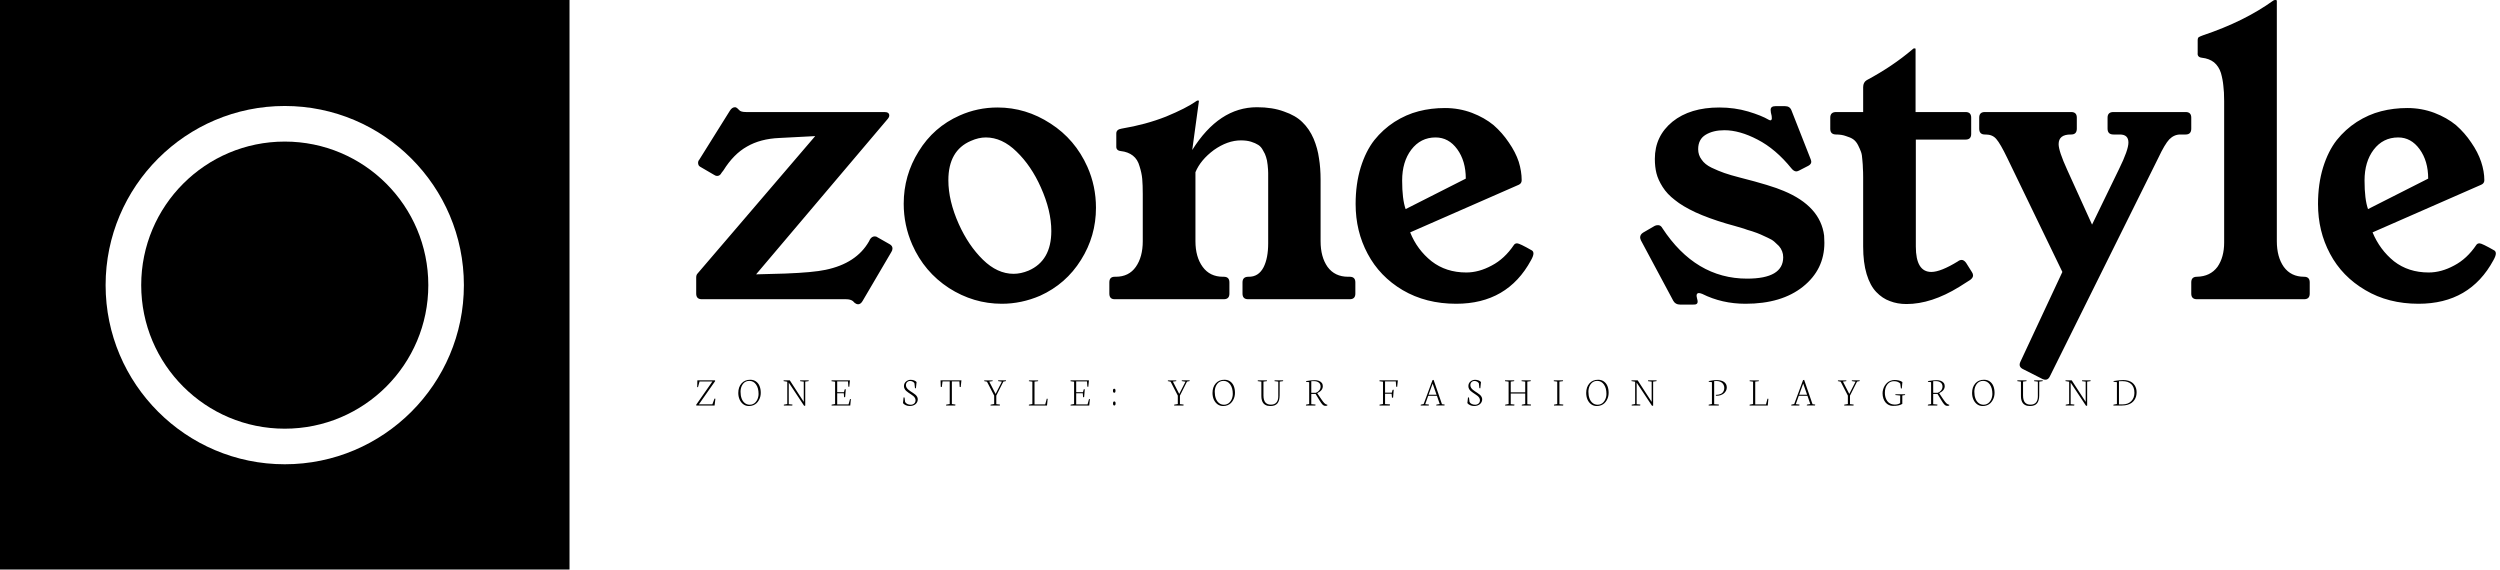 <svg data-v-423bf9ae="" xmlns="http://www.w3.org/2000/svg" viewBox="0 0 395 90" class="iconLeftSlogan"><!----><!----><!----><g data-v-423bf9ae="" id="14433845-01e6-4960-9708-37e39b0bd738" fill="black" transform="matrix(4.225,0,0,4.225,109.408,-14.577)"><path d="M0.14 14.43L0.14 14.43L0.14 13.83Q0.14 13.73 0.19 13.68L0.19 13.68L4.59 8.54L3.25 8.61Q2.54 8.64 2.04 8.93Q1.54 9.21 1.16 9.82L1.16 9.82L1.09 9.91Q1.03 10.03 0.92 10.03L0.92 10.03Q0.87 10.03 0.81 9.99L0.81 9.99L0.33 9.71Q0.23 9.66 0.22 9.60L0.22 9.60L0.21 9.55Q0.21 9.47 0.25 9.43L0.25 9.43L1.40 7.59Q1.48 7.46 1.59 7.46L1.59 7.46Q1.64 7.46 1.69 7.51L1.69 7.51L1.75 7.57Q1.81 7.64 2.01 7.64L2.01 7.64L7.18 7.64Q7.36 7.64 7.36 7.77L7.36 7.77Q7.36 7.83 7.30 7.90L7.30 7.90L2.38 13.71L3.47 13.68Q4.52 13.64 4.98 13.54L4.98 13.54Q6.13 13.30 6.60 12.48L6.60 12.48L6.64 12.40Q6.71 12.29 6.82 12.29L6.82 12.29Q6.88 12.29 6.93 12.33L6.93 12.33L7.37 12.58Q7.48 12.64 7.48 12.74L7.48 12.74Q7.48 12.81 7.44 12.87L7.44 12.87L6.36 14.71Q6.29 14.83 6.19 14.83L6.19 14.83Q6.14 14.83 6.07 14.78L6.07 14.78L6.00 14.71Q5.91 14.64 5.74 14.64L5.74 14.64L0.35 14.64Q0.14 14.64 0.14 14.43ZM7.90 11.07L7.90 11.07Q7.90 10.01 8.46 9.11Q9.02 8.20 9.99 7.77L9.99 7.77Q10.66 7.47 11.41 7.47L11.41 7.47Q12.47 7.47 13.39 8.07Q14.31 8.66 14.77 9.69L14.77 9.69Q15.09 10.41 15.09 11.22L15.09 11.22Q15.09 12.28 14.53 13.17Q13.97 14.07 13.00 14.51L13.00 14.51Q12.30 14.81 11.57 14.81L11.57 14.81Q10.51 14.81 9.59 14.22Q8.67 13.62 8.22 12.60L8.22 12.60Q7.90 11.87 7.90 11.07ZM9.57 10.19L9.57 10.19Q9.57 10.96 9.96 11.83L9.96 11.83Q10.32 12.63 10.86 13.16Q11.40 13.69 12.01 13.69L12.01 13.69Q12.28 13.69 12.57 13.57L12.57 13.57Q13.42 13.20 13.42 12.09L13.42 12.09Q13.42 11.33 13.03 10.46L13.03 10.46Q12.67 9.65 12.12 9.12Q11.58 8.59 10.97 8.59L10.97 8.59Q10.70 8.59 10.41 8.72L10.41 8.72Q9.57 9.08 9.57 10.19ZM15.59 14.43L15.59 14.43L15.59 14.01Q15.59 13.80 15.79 13.80L15.79 13.80L15.83 13.80Q16.32 13.80 16.58 13.43Q16.84 13.06 16.84 12.47L16.84 12.47L16.84 10.71Q16.84 10.37 16.82 10.14Q16.80 9.92 16.72 9.67Q16.65 9.41 16.47 9.27Q16.29 9.13 16.02 9.10L16.02 9.10Q15.84 9.08 15.85 8.92L15.85 8.92L15.85 8.44Q15.85 8.29 16.05 8.26L16.05 8.26Q16.95 8.11 17.71 7.81Q18.46 7.50 18.83 7.24L18.83 7.24Q18.87 7.21 18.89 7.21L18.89 7.21L18.92 7.21Q18.94 7.21 18.94 7.23L18.94 7.23L18.69 9.06Q19.69 7.46 21.11 7.46L21.11 7.46Q21.69 7.46 22.12 7.62Q22.56 7.77 22.81 8.02Q23.07 8.27 23.23 8.64Q23.38 9.00 23.43 9.37Q23.49 9.73 23.49 10.17L23.49 10.17L23.49 12.47Q23.49 13.06 23.75 13.43Q24.02 13.80 24.52 13.80L24.52 13.80L24.58 13.80Q24.79 13.80 24.79 14.01L24.79 14.01L24.79 14.43Q24.79 14.64 24.58 14.64L24.58 14.64L20.78 14.64Q20.57 14.64 20.57 14.43L20.57 14.43L20.57 14.01Q20.57 13.80 20.79 13.80L20.79 13.80Q21.17 13.81 21.36 13.44L21.36 13.44Q21.53 13.10 21.53 12.55L21.53 12.55Q21.53 12.51 21.53 12.47L21.53 12.47L21.53 10.36Q21.53 10.32 21.53 10.25L21.53 10.25Q21.53 10.04 21.53 9.92Q21.53 9.81 21.51 9.62Q21.49 9.43 21.45 9.32Q21.42 9.21 21.34 9.08Q21.27 8.94 21.16 8.87Q21.05 8.80 20.89 8.75Q20.73 8.70 20.51 8.70L20.51 8.70Q20.01 8.70 19.50 9.06Q19.00 9.43 18.81 9.89L18.81 9.89L18.81 12.47Q18.81 13.06 19.08 13.43Q19.35 13.80 19.84 13.80L19.84 13.80L19.87 13.80Q20.08 13.80 20.08 14.01L20.08 14.01L20.08 14.43Q20.08 14.64 19.87 14.64L19.87 14.64L15.79 14.64Q15.59 14.64 15.59 14.43ZM24.80 11.08L24.80 11.08Q24.80 10.33 24.99 9.71Q25.18 9.10 25.50 8.69Q25.82 8.29 26.25 8.01Q26.69 7.73 27.16 7.61Q27.62 7.49 28.14 7.49L28.14 7.49Q28.67 7.49 29.15 7.67Q29.62 7.85 29.96 8.13Q30.29 8.42 30.53 8.78Q30.78 9.14 30.90 9.50Q31.01 9.86 31.01 10.19L31.01 10.19Q31.01 10.31 30.90 10.36L30.90 10.36L26.84 12.14Q27.10 12.79 27.64 13.22Q28.18 13.64 28.94 13.64L28.94 13.64Q29.41 13.64 29.89 13.38Q30.37 13.13 30.72 12.61L30.72 12.61Q30.76 12.55 30.84 12.55L30.84 12.55Q30.93 12.55 31.40 12.82L31.40 12.82Q31.45 12.86 31.45 12.93L31.45 12.93Q31.45 13.02 31.36 13.18L31.36 13.18Q30.48 14.81 28.56 14.81L28.56 14.81Q27.43 14.81 26.56 14.30Q25.70 13.79 25.25 12.94Q24.80 12.10 24.80 11.08ZM26.88 9.05Q26.54 9.50 26.54 10.20Q26.54 10.90 26.67 11.27L26.67 11.27L28.92 10.13Q28.92 9.47 28.60 9.03Q28.28 8.59 27.79 8.59L27.79 8.59Q27.23 8.59 26.88 9.05ZM35.44 12.33L35.44 12.33Q35.44 12.22 35.55 12.15L35.55 12.15L35.98 11.90Q36.03 11.87 36.11 11.87L36.11 11.87Q36.21 11.87 36.27 11.98L36.27 11.98Q37.51 13.87 39.44 13.87L39.44 13.87Q40.79 13.87 40.79 13.07L40.79 13.07Q40.79 12.95 40.75 12.85Q40.71 12.74 40.63 12.65Q40.54 12.56 40.46 12.49Q40.37 12.41 40.21 12.34Q40.05 12.26 39.95 12.22Q39.84 12.17 39.63 12.10Q39.42 12.04 39.32 12.00Q39.21 11.97 38.98 11.90Q38.75 11.84 38.66 11.81L38.66 11.81Q37.99 11.61 37.51 11.39Q37.02 11.16 36.74 10.93Q36.45 10.71 36.28 10.44Q36.11 10.17 36.05 9.93Q35.99 9.69 35.99 9.39L35.99 9.39Q35.99 8.54 36.65 8.00Q37.31 7.47 38.40 7.47L38.40 7.47Q38.97 7.47 39.48 7.62Q39.98 7.77 40.25 7.93L40.25 7.93Q40.29 7.95 40.31 7.95L40.31 7.95Q40.41 7.95 40.33 7.66L40.33 7.66Q40.32 7.59 40.32 7.56L40.32 7.56Q40.32 7.42 40.50 7.42L40.50 7.42L40.86 7.42Q41.04 7.42 41.10 7.58L41.10 7.58L41.80 9.36Q41.84 9.45 41.84 9.50L41.84 9.50Q41.84 9.59 41.73 9.65L41.73 9.65L41.38 9.83Q41.32 9.86 41.28 9.86L41.28 9.86Q41.19 9.86 41.10 9.75L41.10 9.75Q40.51 9.02 39.83 8.67Q39.16 8.32 38.59 8.32L38.59 8.32Q38.17 8.32 37.89 8.49Q37.61 8.66 37.61 9.03L37.61 9.03Q37.61 9.25 37.74 9.42Q37.86 9.60 38.11 9.72Q38.36 9.84 38.59 9.92Q38.82 10.00 39.17 10.09L39.17 10.09Q40.35 10.39 40.81 10.59L40.81 10.59Q42.18 11.16 42.32 12.26L42.32 12.26Q42.33 12.39 42.33 12.53L42.33 12.53Q42.33 13.53 41.53 14.17Q40.73 14.81 39.38 14.81L39.38 14.81Q38.50 14.81 37.76 14.44L37.76 14.44Q37.68 14.41 37.64 14.41L37.64 14.41Q37.51 14.41 37.57 14.62L37.57 14.62Q37.59 14.68 37.59 14.73L37.59 14.73Q37.59 14.85 37.43 14.84L37.43 14.84L36.93 14.84Q36.76 14.84 36.68 14.70L36.68 14.70L35.47 12.44Q35.44 12.37 35.44 12.33ZM42.55 8.27L42.55 8.27L42.55 7.85Q42.55 7.64 42.77 7.64L42.77 7.64L43.78 7.64L43.78 6.71Q43.78 6.53 43.91 6.45L43.91 6.45Q44.88 5.93 45.62 5.30L45.62 5.30Q45.66 5.26 45.68 5.26L45.68 5.26L45.71 5.26Q45.74 5.26 45.74 5.28L45.74 5.28L45.74 7.64L47.61 7.64Q47.82 7.64 47.82 7.85L47.82 7.85L47.82 8.46Q47.82 8.67 47.61 8.67L47.61 8.67L45.75 8.67L45.75 12.67Q45.75 13.62 46.33 13.62L46.33 13.62Q46.68 13.62 47.33 13.22L47.33 13.22L47.34 13.21Q47.40 13.17 47.46 13.17L47.46 13.17Q47.55 13.17 47.63 13.28L47.63 13.28L47.85 13.63Q47.89 13.69 47.89 13.75L47.89 13.75Q47.89 13.84 47.78 13.92L47.78 13.92L47.37 14.18Q46.33 14.82 45.40 14.82L45.40 14.82Q45.06 14.82 44.78 14.71Q44.50 14.61 44.27 14.37Q44.04 14.13 43.91 13.70Q43.78 13.27 43.78 12.67L43.78 12.67L43.78 10.08Q43.78 9.86 43.77 9.74Q43.77 9.63 43.75 9.43Q43.74 9.24 43.70 9.13Q43.66 9.02 43.59 8.88Q43.52 8.74 43.41 8.66Q43.31 8.59 43.14 8.54Q42.98 8.48 42.77 8.48Q42.55 8.48 42.55 8.27ZM48.12 8.26L48.12 8.26L48.12 7.85Q48.12 7.64 48.33 7.64L48.33 7.64L51.56 7.64Q51.77 7.64 51.77 7.85L51.77 7.85L51.77 8.26Q51.77 8.48 51.56 8.48L51.56 8.48L51.54 8.48Q51.09 8.48 51.09 8.84L51.09 8.84Q51.09 9.10 51.41 9.80L51.41 9.80L52.34 11.85L53.35 9.77Q53.70 9.06 53.70 8.78L53.70 8.78Q53.70 8.48 53.38 8.48L53.38 8.48L53.14 8.48Q52.92 8.48 52.92 8.26L52.92 8.26L52.92 7.85Q52.92 7.64 53.14 7.64L53.14 7.64L55.84 7.64Q56.05 7.64 56.05 7.85L56.05 7.85L56.05 8.26Q56.05 8.48 55.84 8.48L55.84 8.48L55.64 8.48Q55.41 8.48 55.23 8.66Q55.06 8.84 54.82 9.35L54.82 9.35L50.76 17.53Q50.67 17.71 50.48 17.62L50.48 17.62L49.77 17.26Q49.57 17.17 49.66 16.98L49.66 16.98L51.23 13.62L49.17 9.36Q48.91 8.82 48.76 8.65Q48.62 8.48 48.36 8.48L48.36 8.48L48.33 8.48Q48.12 8.48 48.12 8.26ZM56.05 14.43L56.05 14.43L56.05 14.01Q56.05 13.80 56.26 13.80L56.26 13.80Q56.76 13.79 57.03 13.43L57.03 13.43Q57.28 13.07 57.28 12.52L57.28 12.52Q57.28 12.50 57.28 12.47L57.28 12.47L57.28 7.23Q57.28 6.88 57.25 6.66Q57.23 6.43 57.16 6.18Q57.08 5.93 56.90 5.78Q56.72 5.64 56.45 5.61L56.45 5.61Q56.27 5.59 56.29 5.43L56.29 5.43L56.29 4.96Q56.29 4.87 56.33 4.84Q56.38 4.81 56.49 4.77L56.49 4.77Q58.04 4.25 59.12 3.47L59.12 3.47Q59.16 3.45 59.18 3.45L59.18 3.45L59.21 3.45Q59.23 3.45 59.25 3.47L59.25 3.47L59.25 12.47Q59.25 13.06 59.51 13.43Q59.78 13.80 60.27 13.80L60.27 13.80Q60.48 13.80 60.48 14.01L60.48 14.01L60.48 14.43Q60.48 14.64 60.27 14.64L60.27 14.64L56.26 14.64Q56.05 14.64 56.05 14.43ZM60.79 11.08L60.79 11.08Q60.79 10.33 60.98 9.71Q61.17 9.10 61.49 8.69Q61.81 8.29 62.24 8.01Q62.68 7.73 63.15 7.61Q63.62 7.49 64.13 7.49L64.13 7.49Q64.66 7.49 65.14 7.67Q65.61 7.85 65.95 8.13Q66.28 8.42 66.52 8.78Q66.77 9.14 66.89 9.50Q67.01 9.86 67.01 10.19L67.01 10.19Q67.01 10.31 66.89 10.36L66.89 10.36L62.83 12.14Q63.10 12.79 63.63 13.22Q64.17 13.64 64.93 13.64L64.93 13.64Q65.40 13.64 65.88 13.38Q66.36 13.13 66.71 12.61L66.71 12.61Q66.75 12.55 66.83 12.55L66.83 12.55Q66.92 12.55 67.39 12.82L67.39 12.82Q67.44 12.86 67.44 12.93L67.44 12.93Q67.44 13.02 67.35 13.18L67.35 13.18Q66.47 14.81 64.55 14.81L64.55 14.81Q63.42 14.81 62.56 14.30Q61.69 13.79 61.24 12.94Q60.79 12.10 60.79 11.08ZM62.87 9.05Q62.53 9.50 62.53 10.20Q62.53 10.90 62.66 11.27L62.66 11.27L64.91 10.13Q64.91 9.47 64.59 9.03Q64.27 8.59 63.79 8.59L63.79 8.59Q63.22 8.59 62.87 9.05Z"></path></g><!----><g data-v-423bf9ae="" id="02347447-5aae-4a9b-a5b3-d1113c0d952b" transform="matrix(2.812,0,0,2.812,0,0)" stroke="none" fill="black"><circle cx="16" cy="16.021" r="8.066"></circle><path d="M32 0H0v32h32V0zM16 26.086c-5.551 0-10.066-4.516-10.066-10.065 0-5.55 4.516-10.066 10.066-10.066 5.55 0 10.065 4.516 10.065 10.066.001 5.55-4.515 10.065-10.065 10.065z"></path></g><!----><g data-v-423bf9ae="" id="b018dbf0-cb70-4beb-b09c-c3b54d798e23" fill="black" transform="matrix(0.467,0,0,0.467,109.837,57.344)"><path d="M0.38 14.40L0.35 14.14L5.83 6.27L1.48 6.27L0.95 8.22L0.68 8.15L0.74 5.89L6.73 5.89L6.76 6.15L1.26 14L5.82 14L6.54 12.06L6.84 12.11L6.57 14.40L0.38 14.40ZM15.35 9.75L15.35 9.75Q15.35 11.03 15.71 12.01Q16.07 13.00 16.79 13.57Q17.51 14.14 18.48 14.14L18.48 14.14Q19.06 14.14 19.55 13.92Q20.04 13.70 20.39 13.33Q20.73 12.96 20.98 12.49Q21.22 12.01 21.33 11.50Q21.45 10.99 21.45 10.48L21.45 10.48Q21.45 8.50 20.60 7.29Q19.75 6.07 18.30 6.07L18.30 6.07Q17.72 6.07 17.23 6.28Q16.73 6.49 16.39 6.85Q16.05 7.21 15.81 7.69Q15.57 8.16 15.46 8.69Q15.35 9.21 15.35 9.75ZM14.59 10.16L14.59 10.16Q14.59 8.16 15.69 6.92Q16.79 5.69 18.63 5.69L18.63 5.69Q19.76 5.69 20.58 6.27Q21.40 6.86 21.79 7.84Q22.19 8.83 22.19 10.11L22.19 10.11Q22.19 10.75 22.04 11.38Q21.89 12.00 21.56 12.58Q21.24 13.17 20.78 13.61Q20.32 14.05 19.64 14.32Q18.96 14.58 18.16 14.58L18.16 14.58Q17.10 14.58 16.28 13.98Q15.46 13.37 15.03 12.37Q14.59 11.37 14.59 10.16ZM31.16 6.36L29.89 6.14L29.95 5.89L32.02 5.89L36.74 13.17L36.74 6.33L35.49 6.16L35.53 5.89L38.43 5.89L38.38 6.16L37.24 6.32L37.24 14.44L36.87 14.52L31.66 6.65L31.66 13.95L32.92 14.08L32.85 14.40L29.98 14.40L30.02 14.11L31.16 13.90L31.16 6.36ZM47.34 6.36L46.12 6.18L46.16 5.89L52.36 5.89L52.14 8.07L51.83 8.03L51.70 6.24L48.05 6.24L48.05 9.89L50.34 9.89L50.59 8.94L50.96 8.89L50.74 11.55L50.39 11.61L50.28 10.26L48.05 10.26L48.05 14.03L51.89 14.03L52.40 12.19L52.68 12.26L52.47 14.40L46.14 14.40L46.18 14.11L47.34 13.90L47.34 6.36ZM70.31 13.60L70.31 13.60L70.51 11.66L70.84 11.71L71.03 13.21Q71.26 13.64 71.79 13.89Q72.32 14.14 72.92 14.14L72.92 14.14Q73.60 14.14 74.08 13.74Q74.56 13.33 74.56 12.61L74.56 12.61Q74.56 12.20 74.34 11.83Q74.13 11.46 73.78 11.18Q73.44 10.90 73.02 10.63Q72.60 10.36 72.18 10.07Q71.76 9.79 71.42 9.48Q71.07 9.17 70.86 8.75Q70.64 8.33 70.64 7.84L70.64 7.84Q70.64 6.88 71.34 6.29Q72.03 5.71 72.91 5.71L72.91 5.71Q73.50 5.71 74.04 5.90Q74.58 6.09 74.91 6.46L74.91 6.46L74.68 8.58L74.37 8.53L74.18 6.87Q74.00 6.54 73.58 6.32Q73.17 6.10 72.73 6.10L72.73 6.10Q72.14 6.10 71.73 6.48Q71.31 6.87 71.31 7.52L71.31 7.52Q71.31 7.96 71.53 8.35Q71.76 8.74 72.11 9.03Q72.46 9.32 72.88 9.61Q73.31 9.89 73.74 10.17Q74.16 10.45 74.52 10.75Q74.87 11.05 75.09 11.45Q75.31 11.85 75.31 12.29L75.31 12.29Q75.31 13.28 74.56 13.93Q73.81 14.57 72.56 14.57L72.56 14.57Q71.85 14.57 71.25 14.30Q70.65 14.03 70.31 13.60ZM83.09 8.09L83.02 5.89L90.08 5.89L89.84 8.16L89.50 8.12L89.39 6.24L86.85 6.24L86.85 13.90L88.06 14.08L87.99 14.40L84.89 14.40L84.92 14.11L86.12 13.90L86.12 6.24L83.69 6.24L83.45 8.15L83.09 8.09ZM98.73 6.35L97.78 6.15L97.81 5.90L100.66 5.90L100.63 6.15L99.50 6.32L101.64 10.49L103.76 6.34L102.49 6.14L102.50 5.89L105.17 5.89L105.15 6.14L104.27 6.32L101.88 11.05L101.88 13.94L103.12 14.08L103.07 14.40L99.92 14.40L99.96 14.11L101.16 13.90L101.16 11.05L98.73 6.35ZM119.04 14.40L112.89 14.40L112.92 14.11L114.08 13.90L114.08 6.34L112.90 6.17L112.93 5.90L116.04 5.90L116.01 6.17L114.81 6.32L114.81 14.03L118.43 14.03L118.96 12.09L119.26 12.14L119.04 14.40ZM128.20 6.36L126.98 6.18L127.03 5.89L133.22 5.89L133.01 8.07L132.69 8.03L132.56 6.24L128.91 6.24L128.91 9.89L131.20 9.89L131.46 8.94L131.82 8.89L131.60 11.55L131.25 11.61L131.14 10.26L128.91 10.26L128.91 14.03L132.75 14.03L133.26 12.19L133.54 12.26L133.33 14.40L127.00 14.40L127.04 14.11L128.20 13.90L128.20 6.36ZM141.37 13.69L141.37 13.69Q141.37 13.03 141.80 13.03Q142.24 13.03 142.24 13.69L142.24 13.69Q142.24 14.40 141.80 14.40Q141.37 14.40 141.37 13.69ZM141.35 9.38L141.35 9.38Q141.35 8.73 141.78 8.73L141.78 8.73Q142.21 8.73 142.21 9.38L142.21 9.38Q142.21 9.73 142.11 9.91Q142.02 10.08 141.79 10.08L141.79 10.08Q141.35 10.08 141.35 9.38ZM160.86 6.35L159.91 6.15L159.94 5.90L162.79 5.90L162.76 6.15L161.63 6.32L163.77 10.49L165.89 6.34L164.62 6.14L164.64 5.89L167.30 5.89L167.28 6.14L166.40 6.32L164.01 11.05L164.01 13.94L165.25 14.08L165.20 14.40L162.05 14.40L162.09 14.11L163.29 13.90L163.29 11.05L160.86 6.35ZM175.79 9.75L175.79 9.75Q175.79 11.03 176.15 12.01Q176.51 13.00 177.23 13.57Q177.95 14.14 178.92 14.14L178.92 14.14Q179.50 14.14 179.99 13.92Q180.48 13.70 180.83 13.33Q181.17 12.96 181.42 12.49Q181.66 12.01 181.77 11.50Q181.89 10.99 181.89 10.48L181.89 10.48Q181.89 8.50 181.04 7.29Q180.19 6.07 178.74 6.07L178.74 6.07Q178.16 6.07 177.67 6.28Q177.17 6.49 176.83 6.85Q176.49 7.21 176.25 7.69Q176.01 8.16 175.90 8.69Q175.79 9.21 175.79 9.75ZM175.03 10.16L175.03 10.16Q175.03 8.16 176.13 6.92Q177.23 5.69 179.07 5.69L179.07 5.69Q180.20 5.69 181.02 6.27Q181.84 6.86 182.23 7.84Q182.63 8.83 182.63 10.11L182.63 10.11Q182.63 10.75 182.48 11.38Q182.33 12.00 182.00 12.58Q181.68 13.17 181.22 13.61Q180.76 14.05 180.08 14.32Q179.40 14.58 178.60 14.58L178.60 14.58Q177.54 14.58 176.72 13.98Q175.90 13.37 175.46 12.37Q175.03 11.37 175.03 10.16ZM191.56 6.33L190.33 6.16L190.35 5.89L193.46 5.89L193.43 6.16L192.27 6.32L192.27 11.01Q192.27 11.87 192.46 12.49Q192.64 13.10 192.99 13.45Q193.33 13.79 193.78 13.95Q194.23 14.11 194.82 14.11L194.82 14.11Q195.99 14.11 196.64 13.40Q197.28 12.68 197.28 11.33L197.28 11.33L197.28 6.33L196.01 6.16L196.04 5.89L198.95 5.89L198.89 6.16L197.76 6.32L197.74 11.05Q197.73 12.78 196.99 13.68Q196.25 14.58 194.59 14.58L194.59 14.58Q194.09 14.58 193.67 14.49Q193.25 14.40 192.85 14.16Q192.45 13.93 192.18 13.56Q191.90 13.19 191.73 12.60Q191.56 12.01 191.56 11.24L191.56 11.24L191.56 6.33ZM208.45 6.18L208.45 10.11L210 10.11Q210.68 9.86 211.14 9.28Q211.60 8.70 211.60 8.02L211.60 8.02Q211.60 7.11 210.98 6.63Q210.36 6.15 209.28 6.15L209.28 6.15L208.45 6.18ZM209.82 14.40L206.63 14.40L206.68 14.11L207.74 13.90L207.74 6.51L206.65 6.37L206.71 6.13Q208.54 5.83 209.62 5.83L209.62 5.83Q210.38 5.83 210.99 6.05Q211.60 6.27 211.98 6.73Q212.35 7.19 212.35 7.83L212.35 7.83Q212.35 8.57 211.92 9.14Q211.50 9.72 210.46 10.23L210.46 10.23L210.46 10.23L211.78 12.19Q212.50 13.23 212.84 13.58Q213.19 13.92 213.57 14.05L213.57 14.05L213.90 14.16L213.86 14.42Q213.56 14.52 213.22 14.52L213.22 14.52Q212.93 14.52 212.68 14.40Q212.43 14.28 212.18 14.01Q211.94 13.75 211.76 13.48Q211.57 13.22 211.30 12.77L211.30 12.77L209.91 10.49L208.45 10.49L208.45 13.95L209.89 14.08L209.82 14.40ZM232.71 6.36L231.50 6.18L231.55 5.89L237.74 5.89L237.51 8.09L237.18 8.04L237.04 6.24L233.41 6.24L233.41 10.07L235.69 10.07L235.96 9.11L236.34 9.06L236.13 11.72L235.75 11.77L235.63 10.43L233.41 10.43L233.41 13.92L235.09 14.03L235.01 14.40L231.53 14.40L231.55 14.11L232.71 13.90L232.71 6.36ZM249.51 6.98L248.14 10.75L250.83 10.75L249.51 6.98ZM248.19 14.40L245.46 14.40L245.50 14.11L246.47 13.90L249.46 5.82L249.83 5.73L252.66 13.95L253.57 14.08L253.51 14.39L250.71 14.39L250.78 14.10L251.91 13.90L250.96 11.13L248.01 11.13L247.00 13.95L248.25 14.08L248.19 14.40ZM261.26 13.60L261.26 13.60L261.47 11.66L261.80 11.71L261.99 13.21Q262.21 13.64 262.74 13.89Q263.27 14.14 263.87 14.14L263.87 14.14Q264.56 14.14 265.04 13.74Q265.51 13.33 265.51 12.61L265.51 12.61Q265.51 12.20 265.30 11.83Q265.08 11.46 264.74 11.18Q264.39 10.90 263.97 10.63Q263.55 10.36 263.14 10.07Q262.72 9.79 262.37 9.48Q262.03 9.17 261.81 8.75Q261.60 8.33 261.60 7.84L261.60 7.84Q261.60 6.88 262.29 6.29Q262.99 5.71 263.87 5.71L263.87 5.71Q264.46 5.71 265.00 5.90Q265.54 6.09 265.86 6.46L265.86 6.46L265.64 8.58L265.32 8.53L265.14 6.87Q264.95 6.54 264.54 6.32Q264.12 6.10 263.69 6.10L263.69 6.10Q263.09 6.10 262.68 6.48Q262.27 6.87 262.27 7.52L262.27 7.52Q262.27 7.96 262.49 8.35Q262.71 8.74 263.06 9.03Q263.42 9.32 263.84 9.61Q264.26 9.89 264.69 10.17Q265.12 10.45 265.47 10.75Q265.82 11.05 266.04 11.45Q266.27 11.85 266.27 12.29L266.27 12.29Q266.27 13.28 265.51 13.93Q264.76 14.57 263.52 14.57L263.52 14.57Q262.81 14.57 262.21 14.30Q261.60 14.03 261.26 13.60ZM275.21 6.33L273.98 6.16L274.00 5.89L277.12 5.89L277.08 6.16L275.93 6.32L275.93 9.95L280.83 9.95L280.83 6.33L279.58 6.16L279.62 5.89L282.73 5.89L282.68 6.16L281.54 6.32L281.54 13.95L282.79 14.08L282.74 14.40L279.64 14.40L279.70 14.11L280.83 13.90L280.83 10.36L275.93 10.36L275.93 13.95L277.20 14.08L277.12 14.40L274.03 14.40L274.07 14.11L275.21 13.90L275.21 6.33ZM291.66 6.33L290.48 6.16L290.52 5.89L293.64 5.89L293.60 6.16L292.40 6.32L292.40 13.95L293.72 14.08L293.66 14.40L290.55 14.40L290.58 14.11L291.66 13.90L291.66 6.33ZM302.21 9.75L302.21 9.75Q302.21 11.03 302.57 12.01Q302.93 13.00 303.65 13.57Q304.37 14.14 305.35 14.14L305.35 14.14Q305.92 14.14 306.41 13.92Q306.91 13.70 307.25 13.33Q307.60 12.96 307.84 12.49Q308.08 12.01 308.20 11.50Q308.31 10.99 308.31 10.48L308.31 10.48Q308.31 8.50 307.46 7.29Q306.61 6.07 305.16 6.07L305.16 6.07Q304.58 6.07 304.09 6.28Q303.60 6.49 303.26 6.85Q302.91 7.21 302.67 7.69Q302.44 8.16 302.32 8.69Q302.21 9.21 302.21 9.75ZM301.46 10.16L301.46 10.16Q301.46 8.16 302.56 6.92Q303.65 5.69 305.49 5.69L305.49 5.69Q306.63 5.69 307.44 6.27Q308.26 6.86 308.66 7.84Q309.05 8.83 309.05 10.11L309.05 10.11Q309.05 10.75 308.90 11.38Q308.75 12.00 308.43 12.58Q308.10 13.17 307.64 13.61Q307.18 14.05 306.50 14.32Q305.83 14.58 305.02 14.58L305.02 14.58Q303.97 14.58 303.14 13.98Q302.32 13.37 301.89 12.37Q301.46 11.37 301.46 10.16ZM318.02 6.36L316.76 6.14L316.81 5.89L318.88 5.89L323.61 13.17L323.61 6.33L322.36 6.16L322.40 5.89L325.29 5.89L325.24 6.16L324.11 6.32L324.11 14.44L323.74 14.52L318.53 6.65L318.53 13.95L319.79 14.08L319.72 14.40L316.84 14.40L316.88 14.11L318.02 13.90L318.02 6.36ZM346.30 14.40L342.89 14.40L342.92 14.11L344.00 13.90L344.00 6.51L342.90 6.36L342.96 6.12Q343.13 6.09 343.58 6.02Q344.03 5.94 344.25 5.91Q344.48 5.88 344.89 5.84Q345.30 5.81 345.72 5.81L345.72 5.81Q346.41 5.81 347.00 5.96Q347.59 6.10 348.05 6.40Q348.51 6.69 348.77 7.18Q349.03 7.66 349.03 8.29L349.03 8.29Q349.03 8.90 348.75 9.43Q348.47 9.97 348.01 10.33Q347.55 10.69 346.94 10.90Q346.34 11.10 345.71 11.10L345.71 11.10Q345.43 11.10 345.37 11.09L345.37 11.09L345.30 10.80L345.67 10.78Q346.33 10.75 346.82 10.55Q347.32 10.36 347.61 10.03Q347.90 9.70 348.04 9.30Q348.18 8.90 348.18 8.43L348.18 8.43Q348.18 7.98 348.01 7.57Q347.85 7.16 347.53 6.83Q347.20 6.50 346.68 6.31Q346.16 6.11 345.51 6.11L345.51 6.11L344.76 6.15L344.76 13.95L346.36 14.08L346.30 14.40ZM362.89 14.40L356.73 14.40L356.77 14.11L357.92 13.90L357.92 6.34L356.75 6.17L356.77 5.90L359.88 5.90L359.86 6.17L358.65 6.32L358.65 14.03L362.28 14.03L362.80 12.09L363.10 12.14L362.89 14.40ZM374.88 6.98L373.52 10.75L376.20 10.75L374.88 6.98ZM373.56 14.40L370.84 14.40L370.87 14.11L371.84 13.90L374.83 5.82L375.20 5.73L378.03 13.95L378.94 14.08L378.88 14.39L376.09 14.39L376.15 14.10L377.28 13.90L376.33 11.13L373.38 11.13L372.37 13.95L373.63 14.08L373.56 14.40ZM387.56 6.35L386.61 6.15L386.64 5.90L389.49 5.90L389.46 6.15L388.33 6.32L390.47 10.49L392.59 6.34L391.32 6.14L391.34 5.89L394.00 5.89L393.98 6.14L393.10 6.32L390.71 11.05L390.71 13.94L391.95 14.08L391.90 14.40L388.75 14.40L388.79 14.11L389.99 13.90L389.99 11.05L387.56 6.35ZM401.73 10.27L401.73 10.27Q401.73 9.64 401.91 9.00Q402.08 8.36 402.42 7.78Q402.77 7.21 403.25 6.75Q403.73 6.30 404.40 6.04Q405.06 5.77 405.82 5.77L405.82 5.77Q406.56 5.77 407.26 5.94Q407.97 6.11 408.44 6.47L408.44 6.47L408.24 8.64L407.93 8.61L407.72 6.99Q407.45 6.65 406.90 6.41Q406.36 6.17 405.60 6.17L405.60 6.17Q404.19 6.17 403.35 7.27Q402.51 8.37 402.51 10.07L402.51 10.07Q402.51 10.69 402.62 11.25Q402.73 11.81 402.99 12.34Q403.24 12.87 403.62 13.25Q404.00 13.63 404.58 13.86Q405.17 14.09 405.90 14.09L405.90 14.09Q406.96 14.09 407.68 13.59L407.68 13.59L407.70 11.03L406.05 10.86L406.09 10.60L409.37 10.60L409.32 10.86L408.41 11.01L408.41 13.86Q407.76 14.25 407.02 14.39Q406.28 14.53 405.19 14.53L405.19 14.53Q404.49 14.53 403.86 14.23Q403.22 13.93 402.76 13.39Q402.29 12.85 402.01 12.04Q401.73 11.23 401.73 10.27ZM418.86 6.18L418.86 10.11L420.41 10.11Q421.09 9.86 421.55 9.28Q422.01 8.70 422.01 8.02L422.01 8.02Q422.01 7.11 421.39 6.63Q420.77 6.15 419.69 6.15L419.69 6.15L418.86 6.18ZM420.23 14.40L417.04 14.40L417.09 14.11L418.15 13.90L418.15 6.51L417.06 6.37L417.12 6.13Q418.95 5.83 420.03 5.83L420.03 5.83Q420.79 5.83 421.40 6.05Q422.01 6.27 422.39 6.73Q422.76 7.19 422.76 7.83L422.76 7.83Q422.76 8.57 422.33 9.14Q421.91 9.72 420.88 10.23L420.88 10.23L420.88 10.23L422.19 12.19Q422.91 13.23 423.25 13.58Q423.60 13.92 423.98 14.05L423.98 14.05L424.31 14.16L424.27 14.42Q423.97 14.52 423.63 14.52L423.63 14.52Q423.34 14.52 423.09 14.40Q422.84 14.28 422.59 14.01Q422.35 13.75 422.17 13.48Q421.98 13.22 421.71 12.77L421.71 12.77L420.32 10.49L418.86 10.49L418.86 13.95L420.30 14.08L420.23 14.40ZM432.78 9.75L432.78 9.75Q432.78 11.03 433.14 12.01Q433.50 13.00 434.22 13.57Q434.94 14.14 435.91 14.14L435.91 14.14Q436.49 14.14 436.98 13.92Q437.47 13.70 437.82 13.33Q438.16 12.96 438.41 12.49Q438.65 12.01 438.76 11.50Q438.88 10.99 438.88 10.48L438.88 10.48Q438.88 8.50 438.03 7.29Q437.18 6.07 435.73 6.07L435.73 6.07Q435.15 6.07 434.66 6.28Q434.16 6.49 433.82 6.85Q433.48 7.21 433.24 7.69Q433.00 8.16 432.89 8.69Q432.78 9.21 432.78 9.75ZM432.02 10.16L432.02 10.16Q432.02 8.16 433.12 6.92Q434.22 5.69 436.06 5.69L436.06 5.69Q437.19 5.69 438.01 6.27Q438.83 6.86 439.22 7.84Q439.62 8.83 439.62 10.11L439.62 10.11Q439.62 10.75 439.47 11.38Q439.32 12.00 438.99 12.58Q438.67 13.17 438.21 13.61Q437.75 14.05 437.07 14.32Q436.39 14.58 435.59 14.58L435.59 14.58Q434.53 14.58 433.71 13.98Q432.89 13.37 432.46 12.37Q432.02 11.37 432.02 10.16ZM448.55 6.33L447.32 6.16L447.34 5.89L450.45 5.89L450.42 6.16L449.26 6.32L449.26 11.01Q449.26 11.87 449.45 12.49Q449.63 13.10 449.98 13.45Q450.32 13.79 450.77 13.95Q451.22 14.11 451.81 14.11L451.81 14.11Q452.98 14.11 453.63 13.40Q454.27 12.68 454.27 11.33L454.27 11.33L454.27 6.33L453.00 6.16L453.03 5.89L455.94 5.89L455.88 6.16L454.75 6.32L454.73 11.05Q454.72 12.78 453.98 13.68Q453.24 14.58 451.58 14.58L451.58 14.58Q451.08 14.58 450.66 14.49Q450.24 14.40 449.84 14.16Q449.44 13.93 449.17 13.56Q448.89 13.19 448.72 12.60Q448.55 12.01 448.55 11.24L448.55 11.24L448.55 6.33ZM464.86 6.36L463.60 6.14L463.65 5.89L465.73 5.89L470.45 13.17L470.45 6.33L469.20 6.16L469.24 5.89L472.14 5.89L472.08 6.16L470.95 6.32L470.95 14.44L470.58 14.52L465.37 6.65L465.37 13.95L466.63 14.08L466.56 14.40L463.68 14.40L463.72 14.11L464.86 13.90L464.86 6.36ZM481.71 6.19L481.71 14.03L482.95 14.03Q484.75 14.03 485.85 12.95Q486.94 11.87 486.94 10.12L486.94 10.12Q486.94 8.20 485.89 7.18Q484.84 6.16 482.90 6.16L482.90 6.16Q481.91 6.16 481.71 6.19L481.71 6.19ZM482.76 14.40L479.81 14.40L479.87 14.11L481.02 13.90L481.02 6.51L479.85 6.36L479.92 6.12Q482.00 5.79 483.16 5.79L483.16 5.79Q484.12 5.79 484.90 6.03Q485.67 6.26 486.19 6.66Q486.70 7.05 487.04 7.59Q487.38 8.13 487.53 8.71Q487.68 9.29 487.68 9.92L487.68 9.92Q487.68 10.64 487.51 11.28Q487.34 11.93 486.96 12.50Q486.58 13.08 486.01 13.49Q485.45 13.91 484.62 14.15Q483.79 14.40 482.76 14.40L482.76 14.40Z"></path></g></svg>